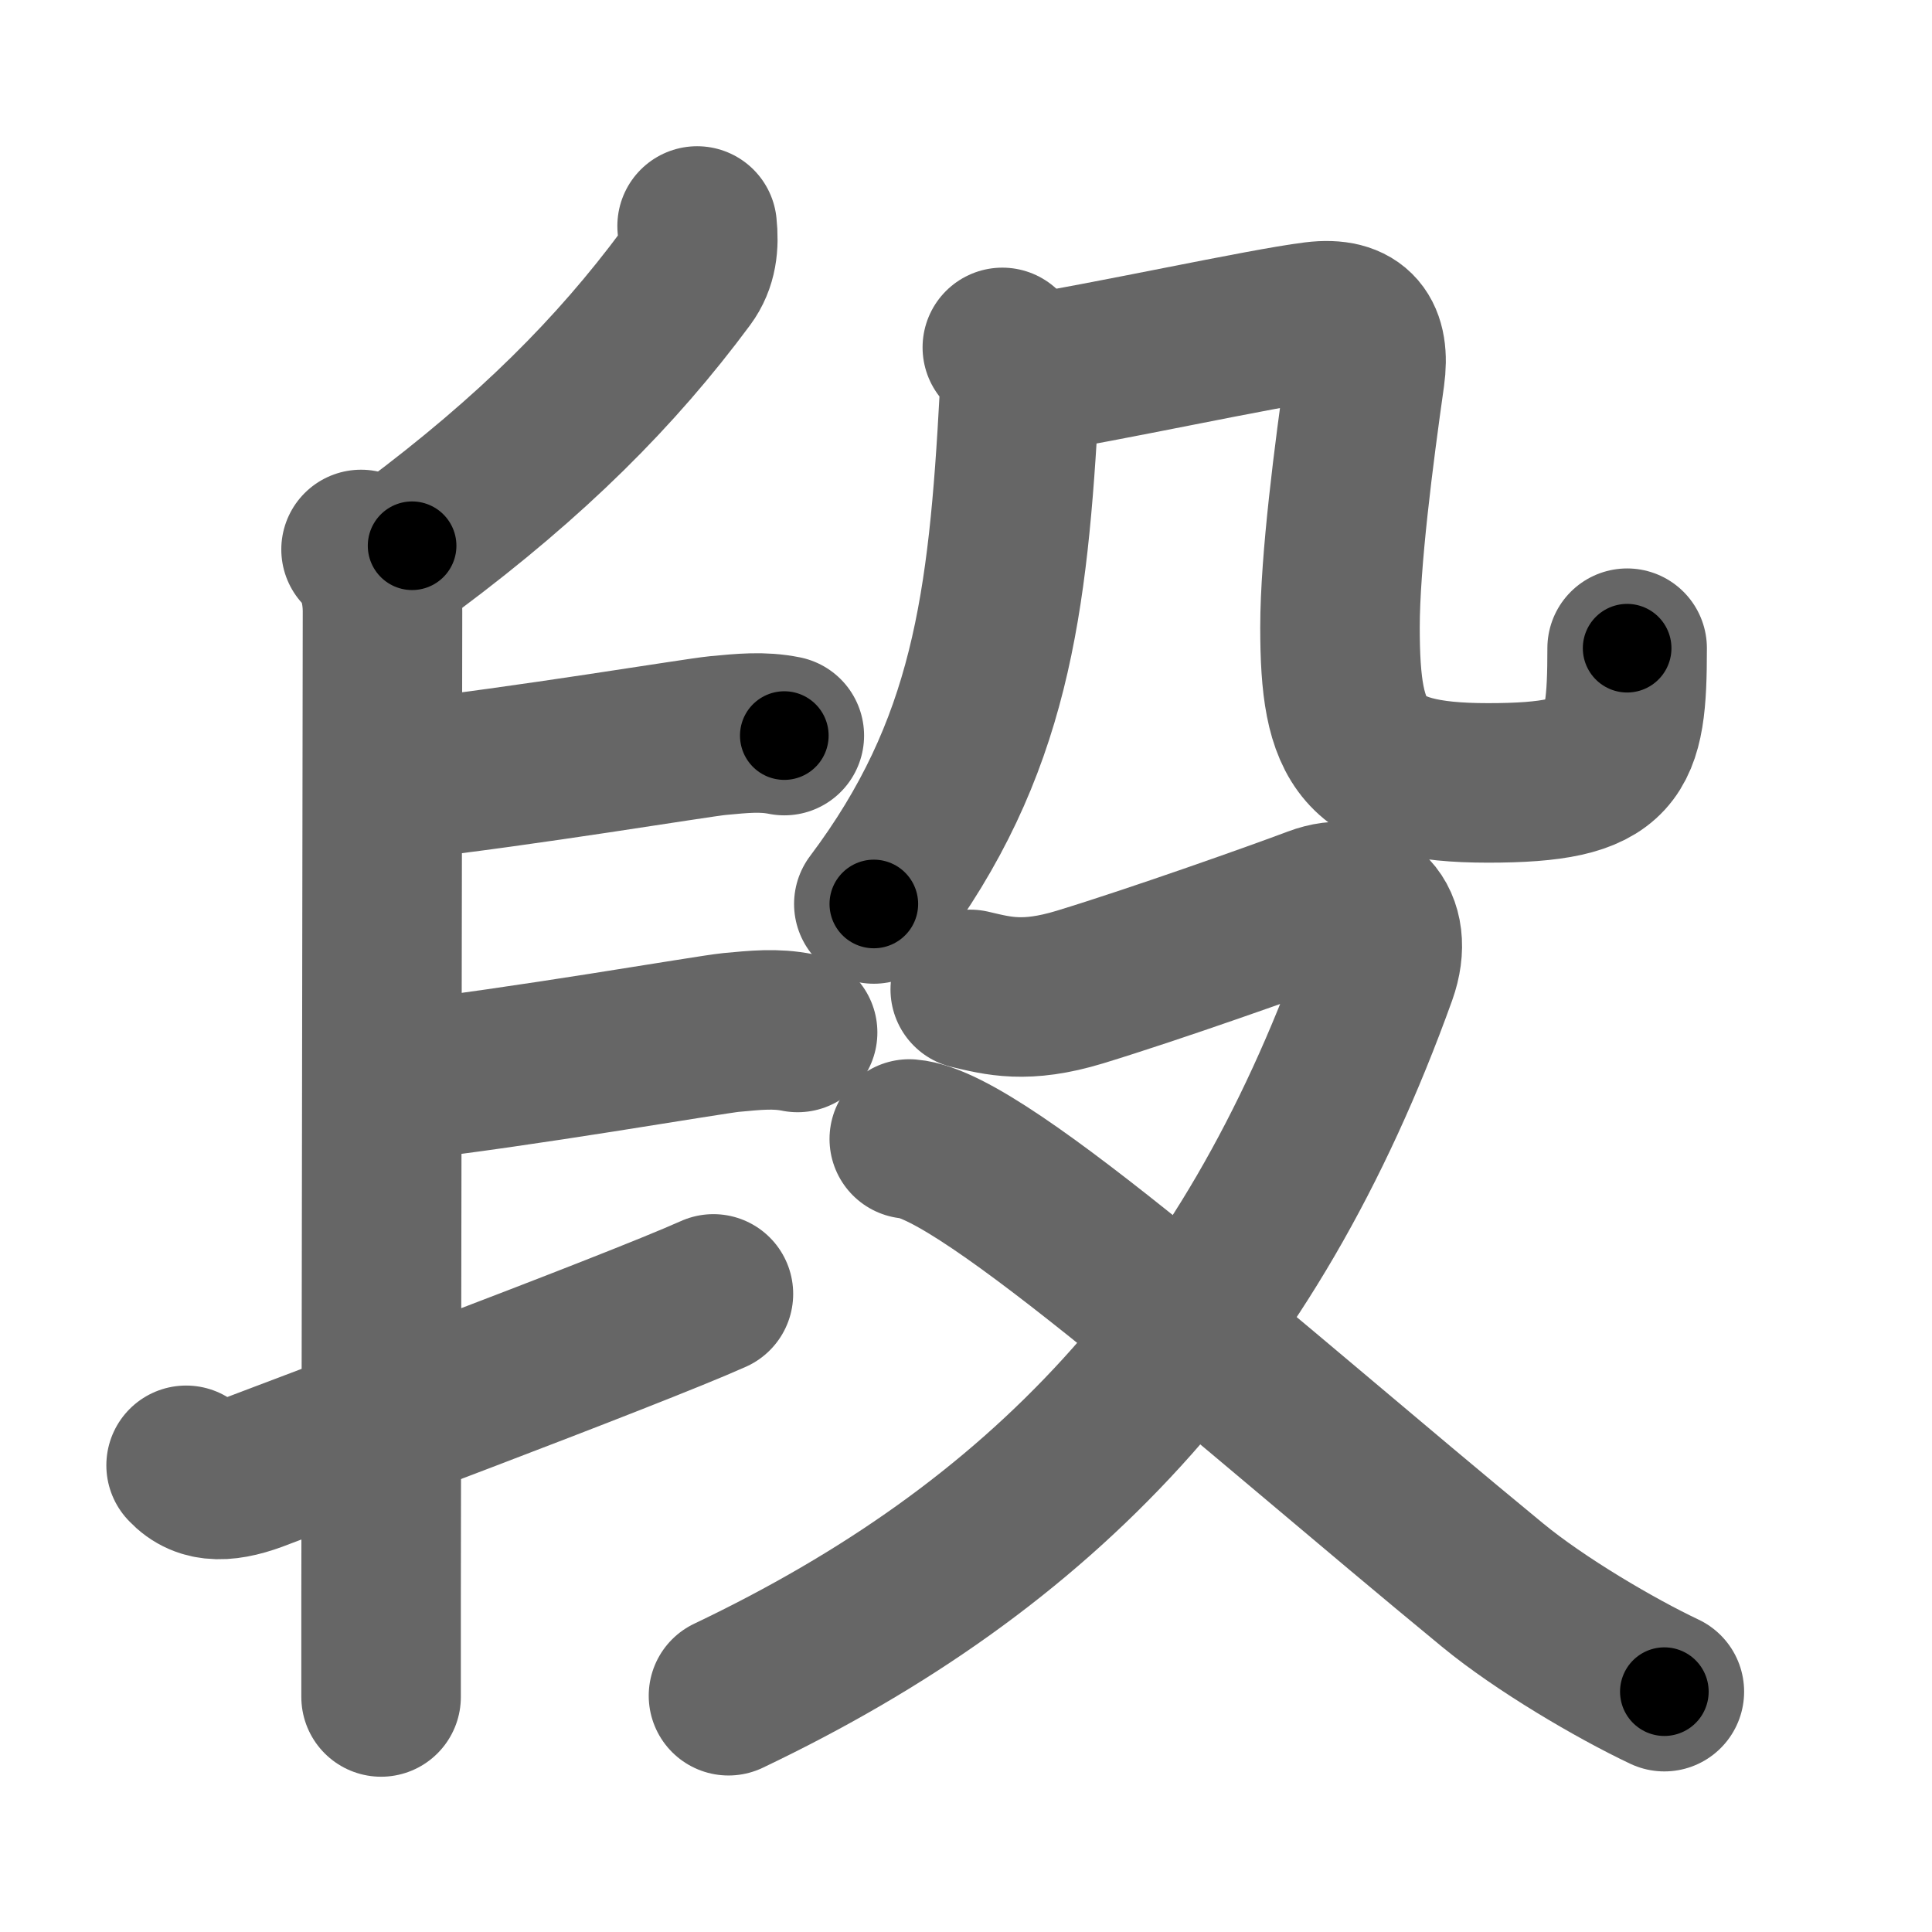 <svg xmlns="http://www.w3.org/2000/svg" width="109" height="109" viewBox="0 0 109 109" id="6bb5"><g fill="none" stroke="#666" stroke-width="9" stroke-linecap="round" stroke-linejoin="round"><g><g p4:phon="耑V" xmlns:p4="http://kanjivg.tagaini.net"><path d="M39.33,12.75c0.11,1.05,0.02,2.04-0.63,2.92C34.75,21,30,25.75,23.25,30.79" /><path d="M20.37,31c0.88,0.88,1.21,2.25,1.21,3.5c0,4.52-0.06,36.54-0.08,55.62c0,2.04,0,3.93,0,5.62" /><path d="M22.75,44c6.75-0.75,16.51-2.38,17.75-2.5c1.4-0.13,2.5-0.25,3.75,0" /><path d="M22.5,61c6.75-0.75,17.51-2.63,18.75-2.75c1.4-0.13,2.5-0.25,3.75,0" /><path d="M10.5,82.67c1,1.08,2.38,0.97,4.22,0.24c1.09-0.43,20.92-7.84,25.53-9.91" /></g><g><g><g><path d="M56.55,19.6c0.7,0.65,1.02,1.68,0.96,2.77C56.88,34.12,55.88,42.25,49.3,51" /></g><path d="M58.01,21.12c4.12-0.62,13.24-2.62,16.17-2.98c2.35-0.29,3.13,0.87,2.83,3.04c-0.63,4.45-1.41,10.44-1.41,14.22c0,6.6,1.16,8.77,8.35,8.77c7.3,0,7.85-1.55,7.85-7.6" /></g><g><path d="M54.74,55.82c1.58,0.37,3.12,0.8,6.18-0.13c4.32-1.32,11.22-3.77,13.31-4.56c2.64-1,4.51,0.87,3.46,3.8c-7.22,20.1-18.95,32.33-36.59,40.74" /><path d="M51.3,64.26C55.5,64.59,70.32,78,84.21,89.43c2.67,2.2,6.92,4.7,9.69,6.01" /></g></g></g></g><g fill="none" stroke="#000" stroke-width="5" stroke-linecap="round" stroke-linejoin="round"><g><g p4:phon="耑V" xmlns:p4="http://kanjivg.tagaini.net"><path d="M39.33,12.75c0.11,1.05,0.02,2.04-0.63,2.92C34.75,21,30,25.75,23.25,30.79" stroke-dasharray="24.76" stroke-dashoffset="24.76"><animate id="0" attributeName="stroke-dashoffset" values="24.76;0" dur="0.25s" fill="freeze" begin="0s;6bb5.click" /></path><path d="M20.37,31c0.88,0.88,1.21,2.25,1.21,3.5c0,4.52-0.06,36.54-0.08,55.62c0,2.04,0,3.93,0,5.62" stroke-dasharray="65.04" stroke-dashoffset="65.04"><animate attributeName="stroke-dashoffset" values="65.04" fill="freeze" begin="6bb5.click" /><animate id="1" attributeName="stroke-dashoffset" values="65.04;0" dur="0.49s" fill="freeze" begin="0.end" /></path><path d="M22.75,44c6.75-0.75,16.51-2.38,17.75-2.5c1.4-0.13,2.5-0.25,3.75,0" stroke-dasharray="21.69" stroke-dashoffset="21.69"><animate attributeName="stroke-dashoffset" values="21.69" fill="freeze" begin="6bb5.click" /><animate id="2" attributeName="stroke-dashoffset" values="21.69;0" dur="0.22s" fill="freeze" begin="1.end" /></path><path d="M22.5,61c6.75-0.75,17.51-2.63,18.75-2.75c1.4-0.13,2.5-0.25,3.75,0" stroke-dasharray="22.72" stroke-dashoffset="22.72"><animate attributeName="stroke-dashoffset" values="22.72" fill="freeze" begin="6bb5.click" /><animate id="3" attributeName="stroke-dashoffset" values="22.72;0" dur="0.23s" fill="freeze" begin="2.end" /></path><path d="M10.5,82.67c1,1.08,2.38,0.97,4.22,0.24c1.09-0.43,20.92-7.84,25.53-9.91" stroke-dasharray="31.92" stroke-dashoffset="31.92"><animate attributeName="stroke-dashoffset" values="31.92" fill="freeze" begin="6bb5.click" /><animate id="4" attributeName="stroke-dashoffset" values="31.92;0" dur="0.32s" fill="freeze" begin="3.end" /></path></g><g><g><g><path d="M56.55,19.6c0.7,0.65,1.02,1.68,0.96,2.77C56.88,34.12,55.88,42.25,49.3,51" stroke-dasharray="33.34" stroke-dashoffset="33.34"><animate attributeName="stroke-dashoffset" values="33.34" fill="freeze" begin="6bb5.click" /><animate id="5" attributeName="stroke-dashoffset" values="33.34;0" dur="0.33s" fill="freeze" begin="4.end" /></path></g><path d="M58.01,21.12c4.12-0.62,13.24-2.62,16.17-2.98c2.35-0.29,3.13,0.87,2.83,3.04c-0.63,4.45-1.41,10.44-1.41,14.22c0,6.6,1.16,8.77,8.35,8.77c7.3,0,7.85-1.55,7.85-7.6" stroke-dasharray="63.71" stroke-dashoffset="63.71"><animate attributeName="stroke-dashoffset" values="63.71" fill="freeze" begin="6bb5.click" /><animate id="6" attributeName="stroke-dashoffset" values="63.71;0" dur="0.48s" fill="freeze" begin="5.end" /></path></g><g><path d="M54.74,55.82c1.58,0.37,3.12,0.8,6.18-0.13c4.32-1.32,11.22-3.77,13.31-4.56c2.64-1,4.51,0.87,3.46,3.8c-7.22,20.1-18.95,32.33-36.59,40.74" stroke-dasharray="83.61" stroke-dashoffset="83.61"><animate attributeName="stroke-dashoffset" values="83.61" fill="freeze" begin="6bb5.click" /><animate id="7" attributeName="stroke-dashoffset" values="83.61;0" dur="0.63s" fill="freeze" begin="6.end" /></path><path d="M51.3,64.26C55.5,64.59,70.32,78,84.21,89.43c2.67,2.2,6.92,4.7,9.69,6.01" stroke-dasharray="53.03" stroke-dashoffset="53.03"><animate attributeName="stroke-dashoffset" values="53.03" fill="freeze" begin="6bb5.click" /><animate id="8" attributeName="stroke-dashoffset" values="53.03;0" dur="0.53s" fill="freeze" begin="7.end" /></path></g></g></g></g></svg>